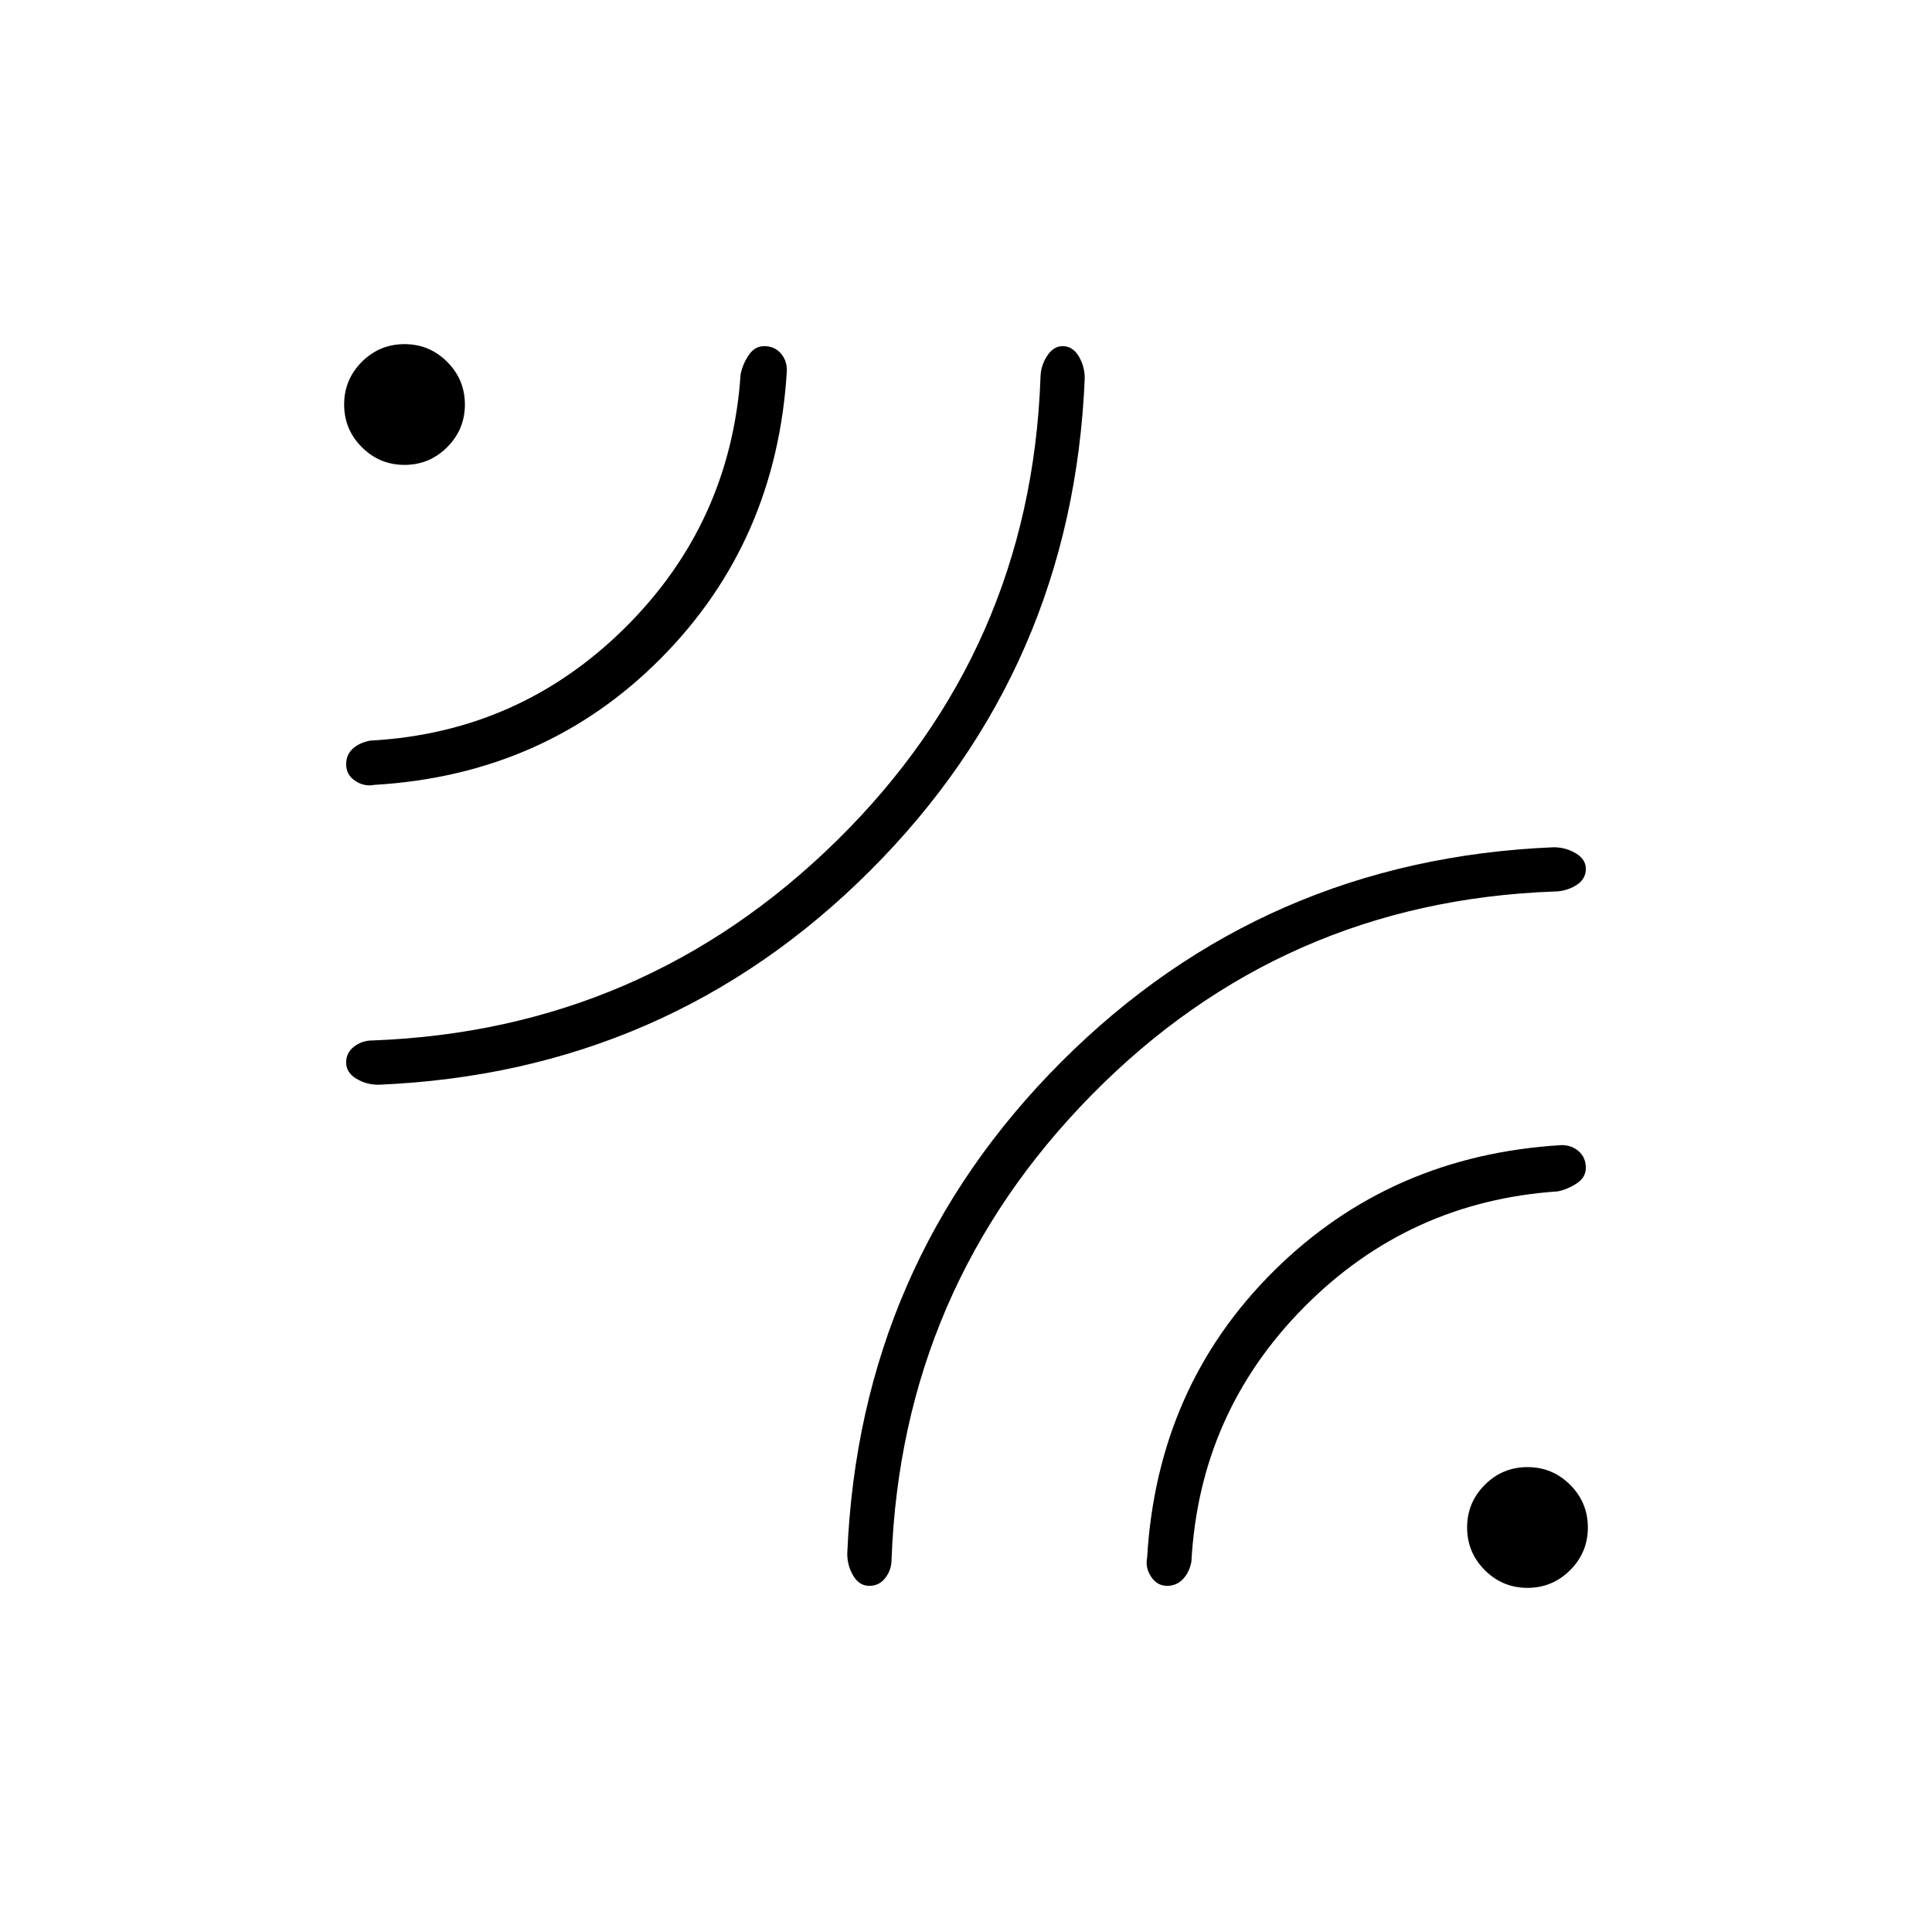 <svg xmlns="http://www.w3.org/2000/svg" height="48" viewBox="0 -960 960 960" width="48"><path d="M539-772q-6 144-106.5 244.5T188-421q-6 0-11-3.04-5-3.03-5-8 0-4.96 4-7.96t9-3q135-5 231-99.5T517-772q0-6 3.2-11t7.8-5q5 0 8 5t3 11Zm-148-4q-5 85-62.5 143T186-570q-5 1-9.5-2t-4.5-8.18q0-4.82 3.3-7.82t8.7-4q74-4 126.5-56T368-774q1-5 4-9.5t7.71-4.5q5.08 0 8.18 3.5Q391-781 391-776Zm40.96 604q-4.96 0-7.96-5t-3-11q6-144 106.5-244.5T772-539q6 0 11 3t5 7.7q0 5.3-5 8.3-5 3-11 3-135 5-229.5 101T443-185q0 5-3.04 9-3.03 4-8 4Zm147.99 0q-4.95 0-7.95-4.5t-2-9.5q5-85 63-142.5T776-391q5 0 8.5 3.11 3.5 3.1 3.5 8.18 0 4.71-4.5 7.71t-9.5 4q-74 5-126 57.5T592-184q-1.05 5.4-4.25 8.7-3.2 3.3-7.8 3.3ZM231-759q0 12.4-8.8 21.2-8.8 8.8-21.2 8.8-12.4 0-21.2-8.8-8.8-8.8-8.8-21.2 0-12.4 8.8-21.2 8.8-8.8 21.2-8.8 12.4 0 21.2 8.8 8.8 8.8 8.8 21.2Zm558 558q0 12.4-8.8 21.2-8.8 8.8-21.2 8.8-12.4 0-21.2-8.8-8.8-8.8-8.8-21.2 0-12.4 8.8-21.2 8.8-8.8 21.2-8.8 12.4 0 21.2 8.8 8.8 8.8 8.8 21.2Z"/></svg>
